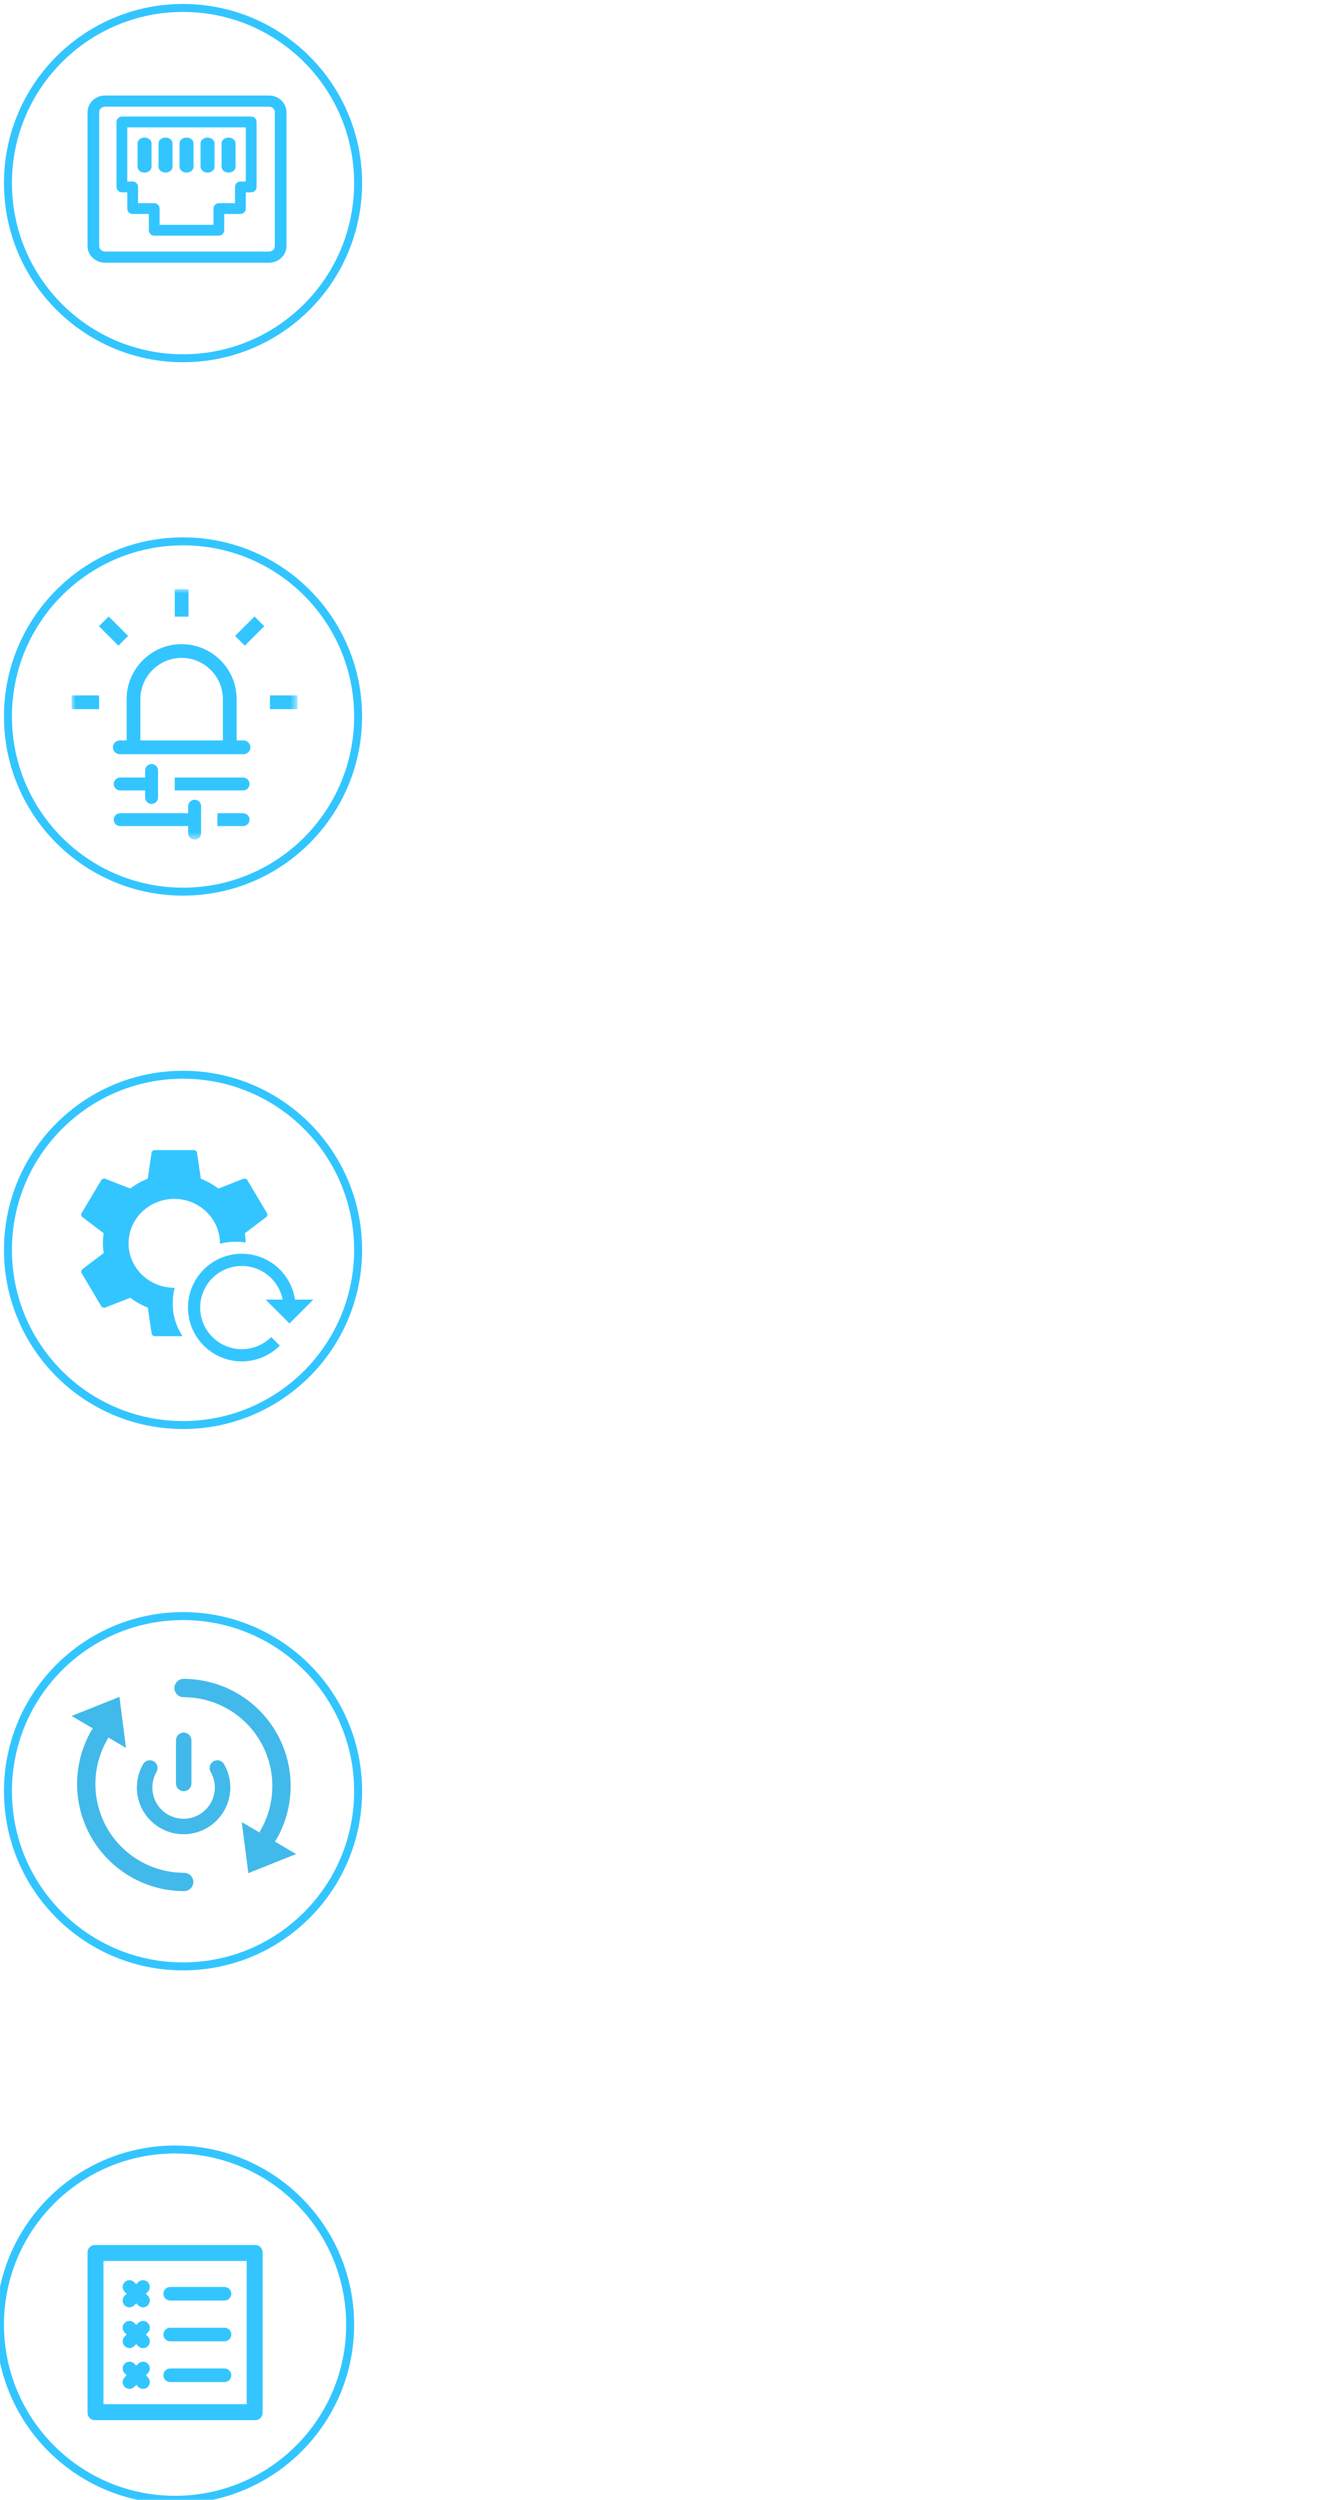 <?xml version="1.0" encoding="UTF-8"?>
<svg width="167px" height="314px" viewBox="0 0 167 314" version="1.1" xmlns="http://www.w3.org/2000/svg" xmlns:xlink="http://www.w3.org/1999/xlink">
    <!-- Generator: Sketch 60.1 (88133) - https://sketch.com -->
    <title>system_icon</title>
    <desc>Created with Sketch.</desc>
    <defs>
        <polygon id="path-1" points="0 31.461 28.376 31.461 28.376 0 0 0"></polygon>
    </defs>
    <g id="system_icon" stroke="none" stroke-width="1" fill="none" fill-rule="evenodd">
        <g id="Group-5" transform="translate(1, 68)">
            <g id="Group-3" stroke="#32C5FF">
                <circle id="Oval-Copy-2" cx="22" cy="22" r="22"></circle>
            </g>
            <g id="Group-15" transform="translate(8, 6)">
                <path d="M8.64,19.008 L8.64,13.824 C8.64,10.965 10.965,8.64 13.824,8.64 C16.683,8.64 19.008,10.965 19.008,13.824 L19.008,19.008 L8.64,19.008 Z M10.368,20.759 L17.28,20.759 L10.368,20.759 Z M19.008,20.736 L21.6,20.736 C22.078,20.736 22.464,20.35 22.464,19.872 C22.464,19.394 22.078,19.008 21.6,19.008 L21.6,19.008 L20.736,19.008 L20.736,13.824 C20.736,10.013 17.635,6.912 13.824,6.912 C10.013,6.912 6.912,10.013 6.912,13.824 L6.912,19.008 L6.048,19.008 C5.57,19.008 5.184,19.394 5.184,19.872 C5.184,20.35 5.57,20.736 6.048,20.736 L8.64,20.736 L19.008,20.736 Z" id="Fill-1" fill="#32C5FF"></path>
                <mask id="mask-2" fill="white">
                    <use xlink:href="#path-1"></use>
                </mask>
                <g id="Clip-4"></g>
                <polygon id="Fill-3" fill="#32C5FF" mask="url(#mask-2)" points="24.92 15.078 28.376 15.078 28.376 13.35 24.92 13.35"></polygon>
                <polygon id="Fill-5" fill="#32C5FF" mask="url(#mask-2)" points="0 15.078 3.456 15.078 3.456 13.35 0 13.35"></polygon>
                <polygon id="Fill-6" fill="#32C5FF" mask="url(#mask-2)" points="12.96 3.456 14.688 3.456 14.688 0 12.96 0"></polygon>
                <polygon id="Fill-7" fill="#32C5FF" mask="url(#mask-2)" points="3.438 4.659 4.659 3.438 7.103 5.881 5.881 7.102"></polygon>
                <polygon id="Fill-8" fill="#32C5FF" mask="url(#mask-2)" points="20.541 5.881 22.984 3.438 24.206 4.659 21.763 7.103"></polygon>
                <path d="M6.102,23.667 L9.756,23.667 L9.756,25.287 L6.102,25.287 C5.655,25.287 5.292,24.924 5.292,24.477 C5.292,24.03 5.655,23.667 6.102,23.667" id="Fill-9" fill="#32C5FF" mask="url(#mask-2)"></path>
                <path d="M21.546,25.287 L12.96,25.287 L12.96,23.667 L21.546,23.667 C21.993,23.667 22.356,24.03 22.356,24.477 C22.356,24.924 21.993,25.287 21.546,25.287 Z" id="Fill-10" fill="#32C5FF" mask="url(#mask-2)"></path>
                <line x1="10.049" y1="22.785" x2="10.049" y2="26.169" id="Stroke-11" stroke="#32C5FF" stroke-width="1.62" stroke-linecap="round" mask="url(#mask-2)"></line>
                <path d="M21.546,28.149 L18.324,28.149 L18.324,29.769 L21.546,29.769 C21.993,29.769 22.356,29.406 22.356,28.959 C22.356,28.512 21.993,28.149 21.546,28.149" id="Fill-12" fill="#32C5FF" mask="url(#mask-2)"></path>
                <path d="M15.704,28.149 L6.102,28.149 C5.655,28.149 5.292,28.512 5.292,28.959 C5.292,29.406 5.655,29.769 6.102,29.769 L15.704,29.769 L15.704,28.149 Z" id="Fill-13" fill="#32C5FF" mask="url(#mask-2)"></path>
                <line x1="15.457" y1="27.267" x2="15.457" y2="30.651" id="Stroke-14" stroke="#32C5FF" stroke-width="1.62" stroke-linecap="round" mask="url(#mask-2)"></line>
            </g>
        </g>
        <g id="Group-6" transform="translate(1, 135)">
            <g id="Group-13">
                <circle id="Oval-Copy-3" stroke="#32C5FF" cx="22" cy="22" r="22"></circle>
                <g id="Group-16" transform="translate(9, 9)"></g>
                <g id="Group-15" transform="translate(9, 9)">
                    <path d="M9.463,23.843 C9.256,23.843 9.079,23.692 9.051,23.493 L8.575,20.26 L8.206,20.098 C7.675,19.864 7.166,19.577 6.692,19.245 L6.363,19.014 L3.241,20.238 C3.192,20.256 3.141,20.265 3.089,20.265 C2.932,20.265 2.787,20.183 2.709,20.05 L0.272,15.946 C0.168,15.768 0.21,15.543 0.375,15.412 L3.028,13.395 L2.981,12.996 C2.916,12.436 2.916,11.869 2.981,11.309 L3.028,10.911 L0.373,8.892 C0.21,8.767 0.165,8.537 0.271,8.36 L2.718,4.247 C2.791,4.12 2.93,4.041 3.079,4.041 C3.13,4.041 3.18,4.05 3.228,4.068 L6.359,5.293 L6.688,5.063 C7.163,4.731 7.672,4.443 8.203,4.206 L8.568,4.043 L9.045,0.81 C9.074,0.612 9.25,0.464 9.454,0.464 L14.35,0.464 C14.558,0.464 14.735,0.614 14.762,0.814 L15.235,4.049 L15.604,4.211 C16.135,4.445 16.643,4.733 17.116,5.065 L17.446,5.297 L20.567,4.073 C20.616,4.055 20.667,4.046 20.719,4.046 C20.876,4.046 21.022,4.129 21.099,4.262 L23.535,8.362 C23.64,8.54 23.597,8.764 23.432,8.895 L20.776,10.908 L20.821,11.305 C20.849,11.559 20.866,11.816 20.869,12.071 C20.46,12.006 20.043,11.973 19.629,11.973 C18.956,11.973 18.287,12.058 17.638,12.227 C17.638,12.206 17.638,12.185 17.638,12.164 C17.631,9.092 15.055,6.593 11.896,6.593 L11.882,6.593 C8.716,6.6 6.146,9.11 6.153,12.189 C6.16,15.261 8.736,17.76 11.895,17.76 L11.951,17.76 L11.958,17.759 C11.789,18.393 11.702,19.046 11.701,19.704 C11.699,21.18 12.127,22.604 12.94,23.843 L9.463,23.843 Z" id="Fill-13" fill="#32C5FF"></path>
                    <g id="Group-7" transform="translate(14.387, 14.25)">
                        <path d="M10.233,10.233 C9.639,10.827 8.927,11.29 8.143,11.591 C7.359,11.892 6.52,12.025 5.681,11.981 C4.842,11.937 4.022,11.717 3.273,11.336 C2.525,10.954 1.865,10.42 1.336,9.767 C0.807,9.114 0.422,8.358 0.204,7.546 C-0.013,6.735 -0.058,5.887 0.074,5.057 C0.205,4.227 0.51,3.434 0.967,2.73 C1.425,2.025 2.025,1.425 2.73,0.967 C3.434,0.51 4.227,0.205 5.057,0.074 C5.887,-0.058 6.735,-0.013 7.546,0.204 C8.358,0.422 9.114,0.807 9.767,1.336 C10.42,1.865 10.954,2.525 11.336,3.273 C11.717,4.022 11.937,4.842 11.981,5.681 C11.991,5.881 11.992,6.081 11.982,6.28" id="Stroke-3" stroke="#32C5FF" stroke-width="1.534"></path>
                        <polygon id="Fill-5" fill="#32C5FF" points="14.986 4.995 11.989 7.993 8.992 4.995"></polygon>
                    </g>
                </g>
            </g>
        </g>
        <circle id="Oval-Copy-4" stroke="#32C5FF" cx="23" cy="225" r="22"></circle>
        <g id="Group-13" transform="translate(9, 212)">
            <polygon id="Stroke-1" stroke="#41B9EB" stroke-width="1.944" stroke-linecap="round" stroke-linejoin="round" points="14.084 9.312 14.084 12.023 14.084 9.312 14.084 6.602"></polygon>
            <g id="Group-12" transform="translate(0, 0.024)">
                <path d="M14.145,24.372 C11.985,24.372 9.863,23.803 7.992,22.723 C6.121,21.643 4.567,20.089 3.487,18.218 C2.407,16.348 1.838,14.225 1.838,12.065 C1.838,9.905 2.407,7.782 3.487,5.911" id="Stroke-2" stroke="#41B9EB" stroke-width="2.3" stroke-linecap="round"></path>
                <path d="M18.312,10.058 C18.742,10.802 18.968,11.647 18.968,12.507 C18.968,13.367 18.742,14.211 18.312,14.956 C17.882,15.7 17.264,16.319 16.519,16.749 C15.774,17.179 14.93,17.405 14.07,17.405 C13.21,17.405 12.365,17.179 11.621,16.749 C10.876,16.319 10.258,15.7 9.828,14.956 C9.398,14.211 9.172,13.367 9.172,12.507 C9.172,11.647 9.398,10.802 9.828,10.058" id="Stroke-4" stroke="#41B9EB" stroke-width="1.944" stroke-linecap="round"></path>
                <polygon id="Fill-6" fill="#41B9EB" points="0 3.519 6.007 1.121 6.833 7.535"></polygon>
                <path d="M14.066,0.012 C16.227,0.012 18.349,0.581 20.22,1.661 C22.091,2.741 23.644,4.295 24.724,6.166 C25.805,8.037 26.373,10.159 26.373,12.319 C26.373,14.48 25.805,16.602 24.724,18.473" id="Stroke-8" stroke="#41B9EB" stroke-width="2.3" stroke-linecap="round"></path>
                <polygon id="Fill-10" fill="#41B9EB" points="28.212 20.866 22.205 23.263 21.379 16.849"></polygon>
            </g>
        </g>
        <g id="Group" transform="translate(1, 1)">
            <circle id="Oval" stroke="#32C5FF" cx="22" cy="22" r="22"></circle>
            <g id="ethernet-(1)" transform="translate(10, 11)" fill="#32C5FF" fill-rule="nonzero">
                <path d="M22.803,0 L2.197,0 C0.986,0 0,0.942 0,2.1 L0,18.9 C0,20.058 0.986,21 2.197,21 L22.803,21 C24.014,21 25,20.058 25,18.9 L25,2.1 C25,0.942 24.014,0 22.803,0 Z M23.535,18.9 C23.535,19.286 23.207,19.6 22.803,19.6 L2.197,19.6 C1.793,19.6 1.465,19.286 1.465,18.9 L1.465,2.1 C1.465,1.714 1.793,1.4 2.197,1.4 L22.803,1.4 C23.207,1.4 23.535,1.714 23.535,2.1 L23.535,18.9 Z" id="Shape"></path>
                <path d="M20.563,2.64 L4.317,2.64 C3.943,2.64 3.64,2.944 3.64,3.32 L3.64,11.48 C3.64,11.856 3.943,12.16 4.317,12.16 L4.994,12.16 L4.994,14.2 C4.994,14.576 5.297,14.88 5.671,14.88 L7.702,14.88 L7.702,16.92 C7.702,17.296 8.005,17.6 8.378,17.6 L16.502,17.6 C16.875,17.6 17.178,17.296 17.178,16.92 L17.178,14.88 L19.209,14.88 C19.583,14.88 19.886,14.576 19.886,14.2 L19.886,12.16 L20.563,12.16 C20.937,12.16 21.24,11.856 21.24,11.48 L21.24,3.32 C21.24,2.944 20.937,2.64 20.563,2.64 Z M19.886,10.8 L19.209,10.8 C18.835,10.8 18.532,11.104 18.532,11.48 L18.532,13.52 L16.502,13.52 C16.128,13.52 15.825,13.824 15.825,14.2 L15.825,16.24 L9.055,16.24 L9.055,14.2 C9.055,13.824 8.752,13.52 8.378,13.52 L6.348,13.52 L6.348,11.48 C6.348,11.104 6.045,10.8 5.671,10.8 L4.994,10.8 L4.994,4 L19.886,4 L19.886,10.8 Z" id="Shape"></path>
                <path d="M7.16,9.68 C7.646,9.68 8.04,9.352 8.04,8.947 L8.04,6.013 C8.04,5.608 7.646,5.28 7.16,5.28 C6.674,5.28 6.28,5.608 6.28,6.013 L6.28,8.947 C6.28,9.352 6.674,9.68 7.16,9.68 Z" id="Path"></path>
                <path d="M9.8,9.68 C10.286,9.68 10.68,9.352 10.68,8.947 L10.68,6.013 C10.68,5.608 10.286,5.28 9.8,5.28 C9.314,5.28 8.92,5.608 8.92,6.013 L8.92,8.947 C8.92,9.352 9.314,9.68 9.8,9.68 Z" id="Path"></path>
                <path d="M12.44,9.68 C12.926,9.68 13.32,9.352 13.32,8.947 L13.32,6.013 C13.32,5.608 12.926,5.28 12.44,5.28 C11.954,5.28 11.56,5.608 11.56,6.013 L11.56,8.947 C11.56,9.352 11.954,9.68 12.44,9.68 Z" id="Path"></path>
                <path d="M15.08,9.68 C15.566,9.68 15.96,9.352 15.96,8.947 L15.96,6.013 C15.96,5.608 15.566,5.28 15.08,5.28 C14.594,5.28 14.2,5.608 14.2,6.013 L14.2,8.947 C14.2,9.352 14.594,9.68 15.08,9.68 Z" id="Path"></path>
                <path d="M17.72,9.68 C18.206,9.68 18.6,9.352 18.6,8.947 L18.6,6.013 C18.6,5.608 18.206,5.28 17.72,5.28 C17.234,5.28 16.84,5.608 16.84,6.013 L16.84,8.947 C16.84,9.352 17.234,9.68 17.72,9.68 Z" id="Path"></path>
            </g>
        </g>
        <g id="Group-2" transform="translate(0, 270)">
            <circle id="Oval-Copy" stroke="#32C5FF" cx="22" cy="22" r="22"></circle>
            <g id="list-(2)" transform="translate(11, 12)" fill="#32C5FF" fill-rule="nonzero">
                <path d="M21.083,-2.77555756e-17 L0.917,-2.77555756e-17 C0.41,-2.77555756e-17 -5.55111512e-17,0.41 -5.55111512e-17,0.917 L-5.55111512e-17,21.083 C-5.55111512e-17,21.59 0.41,22 0.917,22 L21.083,22 C21.59,22 22,21.59 22,21.083 L22,0.917 C22,0.41 21.59,-2.77555756e-17 21.083,-2.77555756e-17 Z M20,20 L20,20 L2,20 L2,2 L20,2 L20,20 L20,20 Z" id="Shape"></path>
                <path d="M17.213,5.267 L10.387,5.267 C9.915,5.267 9.533,5.649 9.533,6.12 C9.533,6.591 9.915,6.973 10.387,6.973 L17.213,6.973 C17.685,6.973 18.067,6.591 18.067,6.12 C18.067,5.649 17.685,5.267 17.213,5.267 Z" id="Path"></path>
                <path d="M17.213,10.387 L10.387,10.387 C9.915,10.387 9.533,10.769 9.533,11.24 C9.533,11.711 9.915,12.093 10.387,12.093 L17.213,12.093 C17.685,12.093 18.067,11.711 18.067,11.24 C18.067,10.769 17.685,10.387 17.213,10.387 Z" id="Path"></path>
                <path d="M17.213,15.507 L10.387,15.507 C9.915,15.507 9.533,15.889 9.533,16.36 C9.533,16.831 9.915,17.213 10.387,17.213 L17.213,17.213 C17.685,17.213 18.067,16.831 18.067,16.36 C18.067,15.889 17.685,15.507 17.213,15.507 Z" id="Path"></path>
                <path d="M7.327,6.12 L7.577,5.87 C7.91,5.537 7.91,4.997 7.577,4.663 C7.243,4.33 6.703,4.33 6.37,4.663 L6.12,4.913 L5.87,4.663 C5.537,4.33 4.997,4.33 4.663,4.663 C4.33,4.997 4.33,5.537 4.663,5.87 L4.913,6.12 L4.663,6.37 C4.33,6.703 4.33,7.243 4.663,7.577 C4.997,7.91 5.537,7.91 5.87,7.577 L6.12,7.327 L6.37,7.577 C6.703,7.91 7.243,7.91 7.577,7.577 C7.91,7.243 7.91,6.703 7.577,6.37 L7.327,6.12 Z" id="Path"></path>
                <path d="M7.327,11.24 L7.577,10.99 C7.91,10.657 7.91,10.117 7.577,9.783 C7.243,9.45 6.703,9.45 6.37,9.783 L6.12,10.033 L5.87,9.783 C5.537,9.45 4.997,9.45 4.663,9.783 C4.33,10.117 4.33,10.657 4.663,10.99 L4.913,11.24 L4.663,11.49 C4.33,11.823 4.33,12.363 4.663,12.697 C4.997,13.03 5.537,13.03 5.87,12.697 L6.12,12.447 L6.37,12.697 C6.703,13.03 7.243,13.03 7.577,12.697 C7.91,12.363 7.91,11.823 7.577,11.49 L7.327,11.24 Z" id="Path"></path>
                <path d="M7.327,16.36 L7.577,16.11 C7.91,15.777 7.91,15.237 7.577,14.903 C7.243,14.57 6.703,14.57 6.37,14.903 L6.12,15.153 L5.87,14.903 C5.537,14.57 4.997,14.57 4.663,14.903 C4.33,15.237 4.33,15.777 4.663,16.11 L4.913,16.36 L4.663,16.61 C4.33,16.943 4.33,17.483 4.663,17.817 C4.997,18.15 5.537,18.15 5.87,17.817 L6.12,17.567 L6.37,17.817 C6.703,18.15 7.243,18.15 7.577,17.817 C7.91,17.483 7.91,16.943 7.577,16.61 L7.327,16.36 Z" id="Path"></path>
            </g>
        </g>
    </g>
</svg>